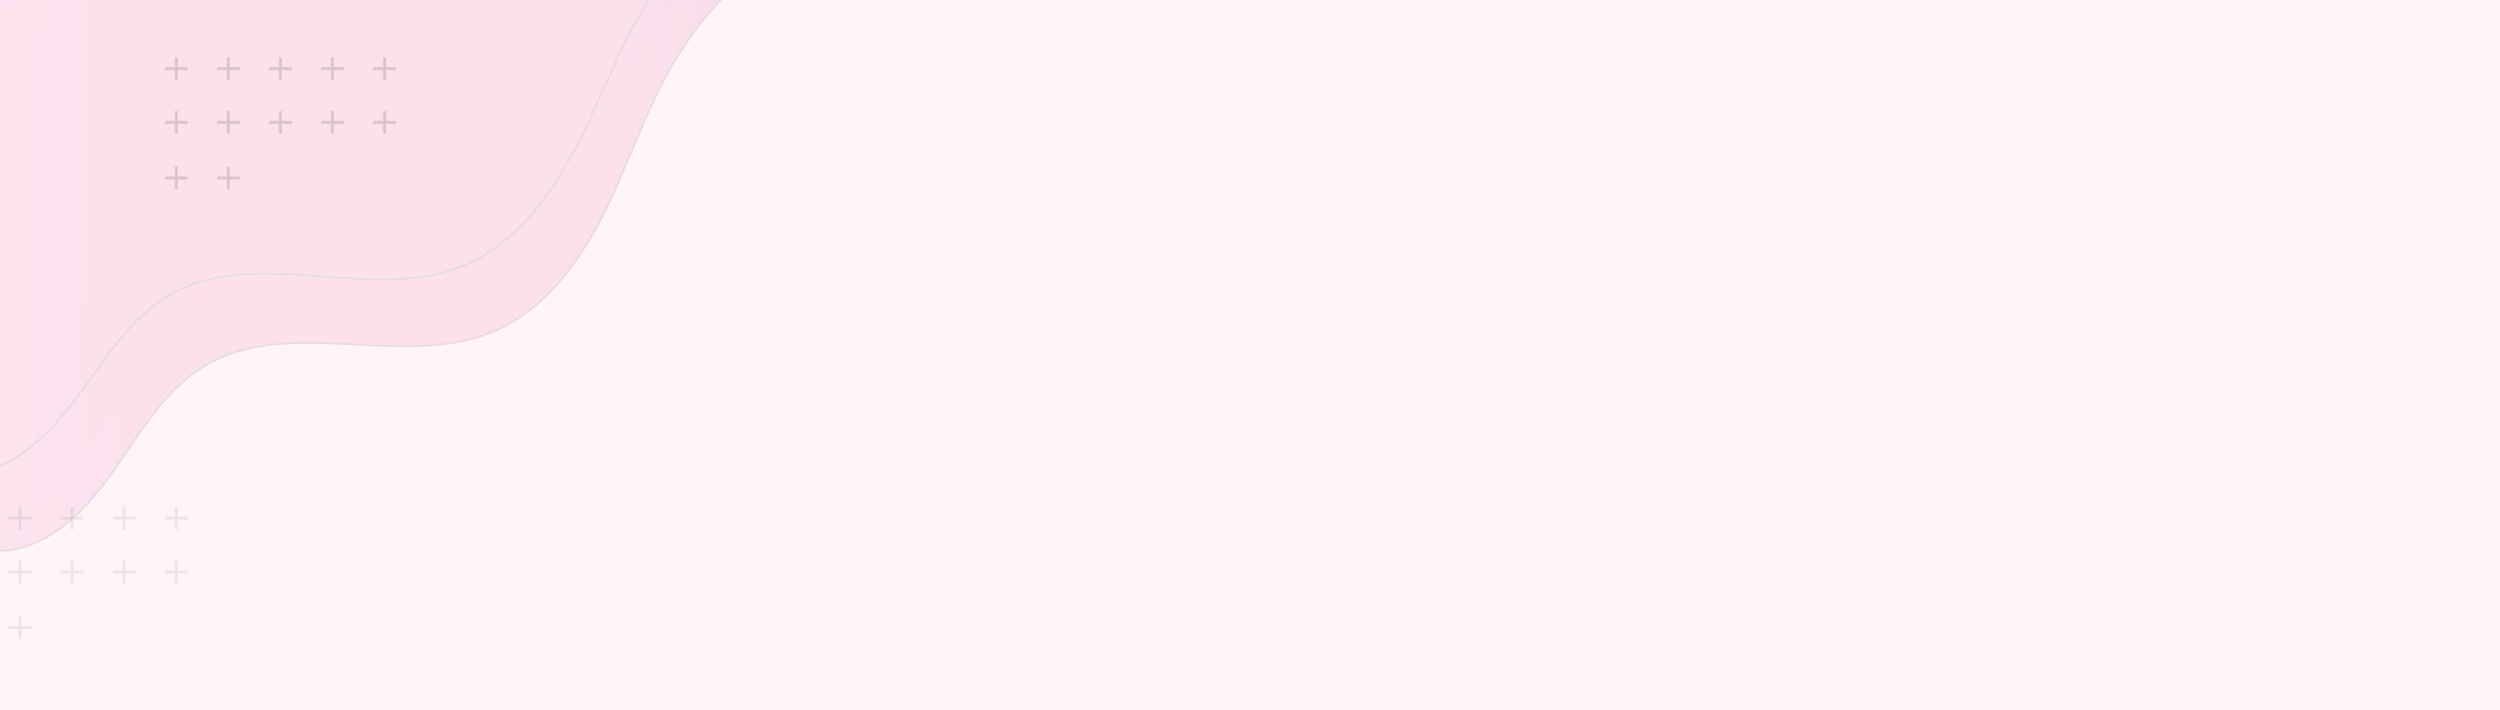 <svg width="1440" height="409" viewBox="0 0 1440 409" fill="none" xmlns="http://www.w3.org/2000/svg">
<rect x="0" y="0" width="1440" height="409" fill="#808080" stroke="none"/>
<g clip-path="url(#clip0_1567_18325)">
<rect width="1440" height="409" fill="#FFF4F9"/>
<g opacity="0.24">
<path d="M-54.336 288.784L-54.336 288.783C-67.74 270.895 -73.714 248.406 -76.149 226.109L-76.646 226.163L-76.149 226.109C-85.02 145.077 -49.417 62.989 7.661 4.703C64.738 -53.583 141.287 -89.898 220.319 -110.363L220.194 -110.847L220.319 -110.363C299.345 -130.829 381.399 -136.427 462.98 -140.707L462.954 -141.207L462.98 -140.707C481.06 -141.658 499.341 -142.511 516.902 -138.489C534.458 -134.469 551.453 -124.887 560.441 -109.386L560.874 -109.637L560.441 -109.386C563.619 -103.91 566.317 -95.809 566.587 -88.112C566.856 -80.409 564.697 -73.24 558.326 -69.405C553.162 -66.299 545.848 -65.097 538.242 -64.27C536.552 -64.086 534.847 -63.921 533.15 -63.757C527.268 -63.186 521.493 -62.627 516.811 -61.339C482.492 -51.917 450.58 -33.896 424.671 -9.521C410.108 4.181 397.427 19.918 387.352 37.212C379.349 50.951 372.937 65.487 366.747 80.115C365.765 82.436 364.788 84.76 363.812 87.083C358.632 99.407 353.458 111.718 347.467 123.629C333.227 151.94 312.917 179.04 283.782 191.172C259.514 201.282 232.324 199.88 205.185 198.48C203.356 198.385 201.527 198.291 199.7 198.2C170.811 196.765 142.21 196.216 117.857 210.774C106.273 217.698 97.011 227.331 88.727 237.961C83.216 245.032 78.12 252.569 73.062 260.05C70.526 263.801 67.999 267.539 65.434 271.196C50.041 293.147 29.546 314.698 3.077 317.165C-19.087 319.235 -40.942 306.682 -54.336 288.784Z" fill="url(#paint0_linear_1567_18325)" stroke="#8F8F8F"/>
<path d="M370.784 29.463C354.814 56.883 345.174 87.503 330.914 115.853C316.654 144.203 296.274 171.433 266.974 183.633C214.914 205.323 149.524 174.263 101.114 203.203C78.094 216.963 64.244 241.523 48.844 263.483C33.444 285.443 12.834 307.173 -13.876 309.663C-36.256 311.753 -58.266 299.083 -71.736 281.083C-85.216 263.093 -91.206 240.503 -93.646 218.163C-102.536 136.953 -66.856 54.723 -9.696 -3.647C47.464 -62.017 124.104 -98.367 203.194 -118.847C282.274 -139.327 364.374 -144.927 445.954 -149.207C464.024 -150.157 482.374 -151.017 500.014 -146.977C517.654 -142.937 534.794 -133.297 543.874 -117.637C550.304 -106.557 554.774 -84.917 541.584 -76.977C531.044 -70.637 511.904 -72.147 499.944 -68.857C465.704 -59.457 433.864 -41.477 408.014 -17.157C393.484 -3.487 380.834 12.213 370.784 29.463Z" fill="url(#paint1_linear_1567_18325)"/>
<path d="M-75.632 243.233L-75.632 243.233C-88.596 225.022 -94.018 202.394 -95.908 180.044L-96.407 180.086L-95.908 180.044C-102.797 98.82 -65.2 17.626 -6.716 -39.249C51.768 -96.123 129.18 -130.558 208.689 -149.087L208.575 -149.573L208.689 -149.087C288.191 -167.616 370.357 -171.209 452.018 -173.496L452.004 -173.996L452.019 -173.496C470.116 -174.005 488.413 -174.411 505.87 -169.962C523.323 -165.513 540.079 -155.52 548.686 -139.804L549.124 -140.044L548.686 -139.803C551.729 -134.251 554.228 -126.087 554.31 -118.386C554.391 -110.678 552.057 -103.565 545.595 -99.886C540.357 -96.907 533.016 -95.884 525.391 -95.243C523.697 -95.101 521.988 -94.977 520.289 -94.854C514.394 -94.428 508.607 -94.009 503.895 -92.836C469.356 -84.255 437.013 -67.019 410.517 -43.284C395.623 -29.942 382.562 -14.519 372.068 2.523C363.732 16.063 356.966 30.438 350.421 44.91C349.383 47.207 348.35 49.506 347.317 51.804C341.838 63.998 336.365 76.179 330.084 87.94C315.157 115.895 294.191 142.492 264.768 153.908C240.261 163.423 213.114 161.357 186.016 159.294C184.19 159.155 182.365 159.016 180.54 158.881C151.694 156.74 123.116 155.493 98.415 169.452C86.665 176.092 77.17 185.495 68.629 195.919C62.947 202.853 57.669 210.264 52.43 217.619C49.803 221.308 47.185 224.982 44.532 228.576C28.607 250.144 7.592 271.188 -18.929 273.009C-41.137 274.536 -62.679 261.454 -75.632 243.233Z" fill="url(#paint2_linear_1567_18325)" stroke="#8F8F8F"/>
</g>
<path d="M108 102.5H95H108ZM101.5 109V96V109Z" fill="url(#paint3_linear_1567_18325)"/>
<path d="M101.5 109V96M108 102.5H95H108Z" stroke="#393939" stroke-opacity="0.1" stroke-miterlimit="10"/>
<path d="M108 70.5H95H108ZM101.5 77V64V77Z" fill="url(#paint4_linear_1567_18325)"/>
<path d="M101.5 77V64M108 70.5H95H108Z" stroke="#393939" stroke-opacity="0.1" stroke-miterlimit="10"/>
<path d="M108 39.5H95H108ZM101.5 46V33V46Z" fill="url(#paint5_linear_1567_18325)"/>
<path d="M101.5 46V33M108 39.5H95H108Z" stroke="#393939" stroke-opacity="0.1" stroke-miterlimit="10"/>
<path d="M108 102.5H95H108ZM101.5 109V96V109Z" fill="url(#paint6_linear_1567_18325)"/>
<path d="M101.5 109V96M108 102.5H95H108Z" stroke="#393939" stroke-opacity="0.1" stroke-width="2" stroke-miterlimit="10"/>
<path d="M108 70.5H95H108ZM101.5 77V64V77Z" fill="url(#paint7_linear_1567_18325)"/>
<path d="M101.5 77V64M108 70.5H95H108Z" stroke="#393939" stroke-opacity="0.1" stroke-width="2" stroke-miterlimit="10"/>
<path d="M108 39.5H95H108ZM101.5 46V33V46Z" fill="url(#paint8_linear_1567_18325)"/>
<path d="M101.5 46V33M108 39.5H95H108Z" stroke="#393939" stroke-opacity="0.1" stroke-width="2" stroke-miterlimit="10"/>
<path d="M138 102.5H125H138ZM131.5 109V96V109Z" fill="url(#paint9_linear_1567_18325)"/>
<path d="M131.5 109V96M138 102.5H125H138Z" stroke="#393939" stroke-opacity="0.1" stroke-miterlimit="10"/>
<path d="M138 70.5H125H138ZM131.5 77V64V77Z" fill="url(#paint10_linear_1567_18325)"/>
<path d="M131.5 77V64M138 70.5H125H138Z" stroke="#393939" stroke-opacity="0.1" stroke-miterlimit="10"/>
<path d="M138 39.5H125H138ZM131.5 46V33V46Z" fill="url(#paint11_linear_1567_18325)"/>
<path d="M131.5 46V33M138 39.5H125H138Z" stroke="#393939" stroke-opacity="0.1" stroke-miterlimit="10"/>
<path d="M138 102.5H125H138ZM131.5 109V96V109Z" fill="url(#paint12_linear_1567_18325)"/>
<path d="M131.5 109V96M138 102.5H125H138Z" stroke="#393939" stroke-opacity="0.1" stroke-width="2" stroke-miterlimit="10"/>
<path d="M138 70.5H125H138ZM131.5 77V64V77Z" fill="url(#paint13_linear_1567_18325)"/>
<path d="M131.5 77V64M138 70.5H125H138Z" stroke="#393939" stroke-opacity="0.1" stroke-width="2" stroke-miterlimit="10"/>
<path d="M138 39.5H125H138ZM131.5 46V33V46Z" fill="url(#paint14_linear_1567_18325)"/>
<path d="M131.5 46V33M138 39.5H125H138Z" stroke="#393939" stroke-opacity="0.1" stroke-width="2" stroke-miterlimit="10"/>
<path d="M168 70.5H155H168ZM161.5 77V64V77Z" fill="url(#paint15_linear_1567_18325)"/>
<path d="M161.5 77V64M168 70.5H155H168Z" stroke="#393939" stroke-opacity="0.1" stroke-miterlimit="10"/>
<path d="M168 39.5H155H168ZM161.5 46V33V46Z" fill="url(#paint16_linear_1567_18325)"/>
<path d="M161.5 46V33M168 39.5H155H168Z" stroke="#393939" stroke-opacity="0.1" stroke-miterlimit="10"/>
<path d="M168 70.5H155H168ZM161.5 77V64V77Z" fill="url(#paint17_linear_1567_18325)"/>
<path d="M161.5 77V64M168 70.5H155H168Z" stroke="#393939" stroke-opacity="0.1" stroke-width="2" stroke-miterlimit="10"/>
<path d="M168 39.5H155H168ZM161.5 46V33V46Z" fill="url(#paint18_linear_1567_18325)"/>
<path d="M161.5 46V33M168 39.5H155H168Z" stroke="#393939" stroke-opacity="0.1" stroke-width="2" stroke-miterlimit="10"/>
<path d="M198 70.5H185H198ZM191.5 77V64V77Z" fill="url(#paint19_linear_1567_18325)"/>
<path d="M191.5 77V64M198 70.5H185H198Z" stroke="#393939" stroke-opacity="0.1" stroke-miterlimit="10"/>
<path d="M198 39.5H185H198ZM191.5 46V33V46Z" fill="url(#paint20_linear_1567_18325)"/>
<path d="M191.5 46V33M198 39.5H185H198Z" stroke="#393939" stroke-opacity="0.1" stroke-miterlimit="10"/>
<path d="M198 70.5H185H198ZM191.5 77V64V77Z" fill="url(#paint21_linear_1567_18325)"/>
<path d="M191.5 77V64M198 70.5H185H198Z" stroke="#393939" stroke-opacity="0.1" stroke-width="2" stroke-miterlimit="10"/>
<path d="M198 39.5H185H198ZM191.5 46V33V46Z" fill="url(#paint22_linear_1567_18325)"/>
<path d="M191.5 46V33M198 39.5H185H198Z" stroke="#393939" stroke-opacity="0.1" stroke-width="2" stroke-miterlimit="10"/>
<path d="M228 70.5H215H228ZM221.5 77V64V77Z" fill="url(#paint23_linear_1567_18325)"/>
<path d="M221.5 77V64M228 70.5H215H228Z" stroke="#393939" stroke-opacity="0.1" stroke-miterlimit="10"/>
<path d="M228 39.5H215H228ZM221.5 46V33V46Z" fill="url(#paint24_linear_1567_18325)"/>
<path d="M221.5 46V33M228 39.5H215H228Z" stroke="#393939" stroke-opacity="0.1" stroke-miterlimit="10"/>
<path d="M228 70.5H215H228ZM221.5 77V64V77Z" fill="url(#paint25_linear_1567_18325)"/>
<path d="M221.5 77V64M228 70.5H215H228Z" stroke="#393939" stroke-opacity="0.1" stroke-width="2" stroke-miterlimit="10"/>
<path d="M228 39.5H215H228ZM221.5 46V33V46Z" fill="url(#paint26_linear_1567_18325)"/>
<path d="M221.5 46V33M228 39.5H215H228Z" stroke="#393939" stroke-opacity="0.1" stroke-width="2" stroke-miterlimit="10"/>
<g opacity="0.52">
<path d="M18 361.5H5H18ZM11.5 368V355V368Z" fill="url(#paint27_linear_1567_18325)"/>
<path d="M11.5 368V355M18 361.5H5H18Z" stroke="#393939" stroke-opacity="0.1" stroke-miterlimit="10"/>
<path d="M18 329.5H5H18ZM11.5 336V323V336Z" fill="url(#paint28_linear_1567_18325)"/>
<path d="M11.5 336V323M18 329.5H5H18Z" stroke="#393939" stroke-opacity="0.1" stroke-miterlimit="10"/>
<path d="M18 298.5H5H18ZM11.5 305V292V305Z" fill="url(#paint29_linear_1567_18325)"/>
<path d="M11.5 305V292M18 298.5H5H18Z" stroke="#393939" stroke-opacity="0.1" stroke-miterlimit="10"/>
<path d="M18 361.5H5H18ZM11.5 368V355V368Z" fill="url(#paint30_linear_1567_18325)"/>
<path d="M11.5 368V355M18 361.5H5H18Z" stroke="#393939" stroke-opacity="0.1" stroke-width="2" stroke-miterlimit="10"/>
<path d="M18 329.5H5H18ZM11.5 336V323V336Z" fill="url(#paint31_linear_1567_18325)"/>
<path d="M11.5 336V323M18 329.5H5H18Z" stroke="#393939" stroke-opacity="0.1" stroke-width="2" stroke-miterlimit="10"/>
<path d="M18 298.5H5H18ZM11.5 305V292V305Z" fill="url(#paint32_linear_1567_18325)"/>
<path d="M11.5 305V292M18 298.5H5H18Z" stroke="#393939" stroke-opacity="0.1" stroke-width="2" stroke-miterlimit="10"/>
<path d="M48 329.5H35H48ZM41.5 336V323V336Z" fill="url(#paint33_linear_1567_18325)"/>
<path d="M41.5 336V323M48 329.5H35H48Z" stroke="#393939" stroke-opacity="0.1" stroke-miterlimit="10"/>
<path d="M48 298.5H35H48ZM41.5 305V292V305Z" fill="url(#paint34_linear_1567_18325)"/>
<path d="M41.5 305V292M48 298.5H35H48Z" stroke="#393939" stroke-opacity="0.1" stroke-miterlimit="10"/>
<path d="M48 329.5H35H48ZM41.5 336V323V336Z" fill="url(#paint35_linear_1567_18325)"/>
<path d="M41.5 336V323M48 329.5H35H48Z" stroke="#393939" stroke-opacity="0.1" stroke-width="2" stroke-miterlimit="10"/>
<path d="M48 298.5H35H48ZM41.5 305V292V305Z" fill="url(#paint36_linear_1567_18325)"/>
<path d="M41.5 305V292M48 298.5H35H48Z" stroke="#393939" stroke-opacity="0.1" stroke-width="2" stroke-miterlimit="10"/>
<path d="M78 329.5H65H78ZM71.5 336V323V336Z" fill="url(#paint37_linear_1567_18325)"/>
<path d="M71.5 336V323M78 329.5H65H78Z" stroke="#393939" stroke-opacity="0.1" stroke-miterlimit="10"/>
<path d="M78 298.5H65H78ZM71.5 305V292V305Z" fill="url(#paint38_linear_1567_18325)"/>
<path d="M71.5 305V292M78 298.5H65H78Z" stroke="#393939" stroke-opacity="0.1" stroke-miterlimit="10"/>
<path d="M78 329.5H65H78ZM71.5 336V323V336Z" fill="url(#paint39_linear_1567_18325)"/>
<path d="M71.5 336V323M78 329.5H65H78Z" stroke="#393939" stroke-opacity="0.1" stroke-width="2" stroke-miterlimit="10"/>
<path d="M78 298.5H65H78ZM71.5 305V292V305Z" fill="url(#paint40_linear_1567_18325)"/>
<path d="M71.5 305V292M78 298.5H65H78Z" stroke="#393939" stroke-opacity="0.1" stroke-width="2" stroke-miterlimit="10"/>
<path d="M108 329.5H95H108ZM101.5 336V323V336Z" fill="url(#paint41_linear_1567_18325)"/>
<path d="M101.5 336V323M108 329.5H95H108Z" stroke="#393939" stroke-opacity="0.1" stroke-miterlimit="10"/>
<path d="M108 298.5H95H108ZM101.5 305V292V305Z" fill="url(#paint42_linear_1567_18325)"/>
<path d="M101.5 305V292M108 298.5H95H108Z" stroke="#393939" stroke-opacity="0.1" stroke-miterlimit="10"/>
<path d="M108 329.5H95H108ZM101.5 336V323V336Z" fill="url(#paint43_linear_1567_18325)"/>
<path d="M101.5 336V323M108 329.5H95H108Z" stroke="#393939" stroke-opacity="0.1" stroke-width="2" stroke-miterlimit="10"/>
<path d="M108 298.5H95H108ZM101.5 305V292V305Z" fill="url(#paint44_linear_1567_18325)"/>
<path d="M101.5 305V292M108 298.5H95H108Z" stroke="#393939" stroke-opacity="0.1" stroke-width="2" stroke-miterlimit="10"/>
</g>
</g>
<defs>
<linearGradient id="paint0_linear_1567_18325" x1="-78.004" y1="87.943" x2="567.106" y2="87.943" gradientUnits="userSpaceOnUse">
<stop stop-color="#F5BCD7"/>
<stop offset="0.229" stop-color="#F1A5CA"/>
<stop offset="0.711" stop-color="#F1A5CA"/>
<stop offset="1" stop-color="#B01862"/>
</linearGradient>
<linearGradient id="paint1_linear_1567_18325" x1="-95.004" y1="79.943" x2="550.106" y2="79.943" gradientUnits="userSpaceOnUse">
<stop stop-color="#F5BCD7"/>
<stop offset="0.229" stop-color="#F1A5CA"/>
<stop offset="0.711" stop-color="#F1A5CA"/>
<stop offset="1" stop-color="#B01862"/>
</linearGradient>
<linearGradient id="paint2_linear_1567_18325" x1="-94.388" y1="41.875" x2="550.53" y2="57.63" gradientUnits="userSpaceOnUse">
<stop stop-color="#F5BCD7"/>
<stop offset="0.229" stop-color="#F1A5CA"/>
<stop offset="0.711" stop-color="#F1A5CA"/>
<stop offset="1" stop-color="#B01862"/>
</linearGradient>
<linearGradient id="paint3_linear_1567_18325" x1="95" y1="102.5" x2="108" y2="102.5" gradientUnits="userSpaceOnUse">
<stop stop-color="#F5BCD7"/>
<stop offset="0.229" stop-color="#F1A5CA"/>
<stop offset="0.711" stop-color="#F1A5CA"/>
<stop offset="1" stop-color="#B01862"/>
</linearGradient>
<linearGradient id="paint4_linear_1567_18325" x1="95" y1="70.5" x2="108" y2="70.5" gradientUnits="userSpaceOnUse">
<stop stop-color="#F5BCD7"/>
<stop offset="0.229" stop-color="#F1A5CA"/>
<stop offset="0.711" stop-color="#F1A5CA"/>
<stop offset="1" stop-color="#B01862"/>
</linearGradient>
<linearGradient id="paint5_linear_1567_18325" x1="95" y1="39.5" x2="108" y2="39.5" gradientUnits="userSpaceOnUse">
<stop stop-color="#F5BCD7"/>
<stop offset="0.229" stop-color="#F1A5CA"/>
<stop offset="0.711" stop-color="#F1A5CA"/>
<stop offset="1" stop-color="#B01862"/>
</linearGradient>
<linearGradient id="paint6_linear_1567_18325" x1="95" y1="102.5" x2="108" y2="102.5" gradientUnits="userSpaceOnUse">
<stop stop-color="#F5BCD7"/>
<stop offset="0.229" stop-color="#F1A5CA"/>
<stop offset="0.711" stop-color="#F1A5CA"/>
<stop offset="1" stop-color="#B01862"/>
</linearGradient>
<linearGradient id="paint7_linear_1567_18325" x1="95" y1="70.5" x2="108" y2="70.5" gradientUnits="userSpaceOnUse">
<stop stop-color="#F5BCD7"/>
<stop offset="0.229" stop-color="#F1A5CA"/>
<stop offset="0.711" stop-color="#F1A5CA"/>
<stop offset="1" stop-color="#B01862"/>
</linearGradient>
<linearGradient id="paint8_linear_1567_18325" x1="95" y1="39.5" x2="108" y2="39.5" gradientUnits="userSpaceOnUse">
<stop stop-color="#F5BCD7"/>
<stop offset="0.229" stop-color="#F1A5CA"/>
<stop offset="0.711" stop-color="#F1A5CA"/>
<stop offset="1" stop-color="#B01862"/>
</linearGradient>
<linearGradient id="paint9_linear_1567_18325" x1="125" y1="102.5" x2="138" y2="102.5" gradientUnits="userSpaceOnUse">
<stop stop-color="#F5BCD7"/>
<stop offset="0.229" stop-color="#F1A5CA"/>
<stop offset="0.711" stop-color="#F1A5CA"/>
<stop offset="1" stop-color="#B01862"/>
</linearGradient>
<linearGradient id="paint10_linear_1567_18325" x1="125" y1="70.5" x2="138" y2="70.5" gradientUnits="userSpaceOnUse">
<stop stop-color="#F5BCD7"/>
<stop offset="0.229" stop-color="#F1A5CA"/>
<stop offset="0.711" stop-color="#F1A5CA"/>
<stop offset="1" stop-color="#B01862"/>
</linearGradient>
<linearGradient id="paint11_linear_1567_18325" x1="125" y1="39.5" x2="138" y2="39.5" gradientUnits="userSpaceOnUse">
<stop stop-color="#F5BCD7"/>
<stop offset="0.229" stop-color="#F1A5CA"/>
<stop offset="0.711" stop-color="#F1A5CA"/>
<stop offset="1" stop-color="#B01862"/>
</linearGradient>
<linearGradient id="paint12_linear_1567_18325" x1="125" y1="102.5" x2="138" y2="102.5" gradientUnits="userSpaceOnUse">
<stop stop-color="#F5BCD7"/>
<stop offset="0.229" stop-color="#F1A5CA"/>
<stop offset="0.711" stop-color="#F1A5CA"/>
<stop offset="1" stop-color="#B01862"/>
</linearGradient>
<linearGradient id="paint13_linear_1567_18325" x1="125" y1="70.5" x2="138" y2="70.5" gradientUnits="userSpaceOnUse">
<stop stop-color="#F5BCD7"/>
<stop offset="0.229" stop-color="#F1A5CA"/>
<stop offset="0.711" stop-color="#F1A5CA"/>
<stop offset="1" stop-color="#B01862"/>
</linearGradient>
<linearGradient id="paint14_linear_1567_18325" x1="125" y1="39.5" x2="138" y2="39.5" gradientUnits="userSpaceOnUse">
<stop stop-color="#F5BCD7"/>
<stop offset="0.229" stop-color="#F1A5CA"/>
<stop offset="0.711" stop-color="#F1A5CA"/>
<stop offset="1" stop-color="#B01862"/>
</linearGradient>
<linearGradient id="paint15_linear_1567_18325" x1="155" y1="70.5" x2="168" y2="70.5" gradientUnits="userSpaceOnUse">
<stop stop-color="#F5BCD7"/>
<stop offset="0.229" stop-color="#F1A5CA"/>
<stop offset="0.711" stop-color="#F1A5CA"/>
<stop offset="1" stop-color="#B01862"/>
</linearGradient>
<linearGradient id="paint16_linear_1567_18325" x1="155" y1="39.5" x2="168" y2="39.5" gradientUnits="userSpaceOnUse">
<stop stop-color="#F5BCD7"/>
<stop offset="0.229" stop-color="#F1A5CA"/>
<stop offset="0.711" stop-color="#F1A5CA"/>
<stop offset="1" stop-color="#B01862"/>
</linearGradient>
<linearGradient id="paint17_linear_1567_18325" x1="155" y1="70.5" x2="168" y2="70.5" gradientUnits="userSpaceOnUse">
<stop stop-color="#F5BCD7"/>
<stop offset="0.229" stop-color="#F1A5CA"/>
<stop offset="0.711" stop-color="#F1A5CA"/>
<stop offset="1" stop-color="#B01862"/>
</linearGradient>
<linearGradient id="paint18_linear_1567_18325" x1="155" y1="39.5" x2="168" y2="39.5" gradientUnits="userSpaceOnUse">
<stop stop-color="#F5BCD7"/>
<stop offset="0.229" stop-color="#F1A5CA"/>
<stop offset="0.711" stop-color="#F1A5CA"/>
<stop offset="1" stop-color="#B01862"/>
</linearGradient>
<linearGradient id="paint19_linear_1567_18325" x1="185" y1="70.5" x2="198" y2="70.5" gradientUnits="userSpaceOnUse">
<stop stop-color="#F5BCD7"/>
<stop offset="0.229" stop-color="#F1A5CA"/>
<stop offset="0.711" stop-color="#F1A5CA"/>
<stop offset="1" stop-color="#B01862"/>
</linearGradient>
<linearGradient id="paint20_linear_1567_18325" x1="185" y1="39.5" x2="198" y2="39.5" gradientUnits="userSpaceOnUse">
<stop stop-color="#F5BCD7"/>
<stop offset="0.229" stop-color="#F1A5CA"/>
<stop offset="0.711" stop-color="#F1A5CA"/>
<stop offset="1" stop-color="#B01862"/>
</linearGradient>
<linearGradient id="paint21_linear_1567_18325" x1="185" y1="70.5" x2="198" y2="70.5" gradientUnits="userSpaceOnUse">
<stop stop-color="#F5BCD7"/>
<stop offset="0.229" stop-color="#F1A5CA"/>
<stop offset="0.711" stop-color="#F1A5CA"/>
<stop offset="1" stop-color="#B01862"/>
</linearGradient>
<linearGradient id="paint22_linear_1567_18325" x1="185" y1="39.5" x2="198" y2="39.5" gradientUnits="userSpaceOnUse">
<stop stop-color="#F5BCD7"/>
<stop offset="0.229" stop-color="#F1A5CA"/>
<stop offset="0.711" stop-color="#F1A5CA"/>
<stop offset="1" stop-color="#B01862"/>
</linearGradient>
<linearGradient id="paint23_linear_1567_18325" x1="215" y1="70.5" x2="228" y2="70.5" gradientUnits="userSpaceOnUse">
<stop stop-color="#F5BCD7"/>
<stop offset="0.229" stop-color="#F1A5CA"/>
<stop offset="0.711" stop-color="#F1A5CA"/>
<stop offset="1" stop-color="#B01862"/>
</linearGradient>
<linearGradient id="paint24_linear_1567_18325" x1="215" y1="39.5" x2="228" y2="39.5" gradientUnits="userSpaceOnUse">
<stop stop-color="#F5BCD7"/>
<stop offset="0.229" stop-color="#F1A5CA"/>
<stop offset="0.711" stop-color="#F1A5CA"/>
<stop offset="1" stop-color="#B01862"/>
</linearGradient>
<linearGradient id="paint25_linear_1567_18325" x1="215" y1="70.5" x2="228" y2="70.5" gradientUnits="userSpaceOnUse">
<stop stop-color="#F5BCD7"/>
<stop offset="0.229" stop-color="#F1A5CA"/>
<stop offset="0.711" stop-color="#F1A5CA"/>
<stop offset="1" stop-color="#B01862"/>
</linearGradient>
<linearGradient id="paint26_linear_1567_18325" x1="215" y1="39.5" x2="228" y2="39.5" gradientUnits="userSpaceOnUse">
<stop stop-color="#F5BCD7"/>
<stop offset="0.229" stop-color="#F1A5CA"/>
<stop offset="0.711" stop-color="#F1A5CA"/>
<stop offset="1" stop-color="#B01862"/>
</linearGradient>
<linearGradient id="paint27_linear_1567_18325" x1="5" y1="361.5" x2="18" y2="361.5" gradientUnits="userSpaceOnUse">
<stop stop-color="#F5BCD7"/>
<stop offset="0.229" stop-color="#F1A5CA"/>
<stop offset="0.711" stop-color="#F1A5CA"/>
<stop offset="1" stop-color="#B01862"/>
</linearGradient>
<linearGradient id="paint28_linear_1567_18325" x1="5" y1="329.5" x2="18" y2="329.5" gradientUnits="userSpaceOnUse">
<stop stop-color="#F5BCD7"/>
<stop offset="0.229" stop-color="#F1A5CA"/>
<stop offset="0.711" stop-color="#F1A5CA"/>
<stop offset="1" stop-color="#B01862"/>
</linearGradient>
<linearGradient id="paint29_linear_1567_18325" x1="5" y1="298.5" x2="18" y2="298.5" gradientUnits="userSpaceOnUse">
<stop stop-color="#F5BCD7"/>
<stop offset="0.229" stop-color="#F1A5CA"/>
<stop offset="0.711" stop-color="#F1A5CA"/>
<stop offset="1" stop-color="#B01862"/>
</linearGradient>
<linearGradient id="paint30_linear_1567_18325" x1="5" y1="361.5" x2="18" y2="361.5" gradientUnits="userSpaceOnUse">
<stop stop-color="#F5BCD7"/>
<stop offset="0.229" stop-color="#F1A5CA"/>
<stop offset="0.711" stop-color="#F1A5CA"/>
<stop offset="1" stop-color="#B01862"/>
</linearGradient>
<linearGradient id="paint31_linear_1567_18325" x1="5" y1="329.5" x2="18" y2="329.5" gradientUnits="userSpaceOnUse">
<stop stop-color="#F5BCD7"/>
<stop offset="0.229" stop-color="#F1A5CA"/>
<stop offset="0.711" stop-color="#F1A5CA"/>
<stop offset="1" stop-color="#B01862"/>
</linearGradient>
<linearGradient id="paint32_linear_1567_18325" x1="5" y1="298.5" x2="18" y2="298.5" gradientUnits="userSpaceOnUse">
<stop stop-color="#F5BCD7"/>
<stop offset="0.229" stop-color="#F1A5CA"/>
<stop offset="0.711" stop-color="#F1A5CA"/>
<stop offset="1" stop-color="#B01862"/>
</linearGradient>
<linearGradient id="paint33_linear_1567_18325" x1="35" y1="329.5" x2="48" y2="329.5" gradientUnits="userSpaceOnUse">
<stop stop-color="#F5BCD7"/>
<stop offset="0.229" stop-color="#F1A5CA"/>
<stop offset="0.711" stop-color="#F1A5CA"/>
<stop offset="1" stop-color="#B01862"/>
</linearGradient>
<linearGradient id="paint34_linear_1567_18325" x1="35" y1="298.5" x2="48" y2="298.5" gradientUnits="userSpaceOnUse">
<stop stop-color="#F5BCD7"/>
<stop offset="0.229" stop-color="#F1A5CA"/>
<stop offset="0.711" stop-color="#F1A5CA"/>
<stop offset="1" stop-color="#B01862"/>
</linearGradient>
<linearGradient id="paint35_linear_1567_18325" x1="35" y1="329.5" x2="48" y2="329.5" gradientUnits="userSpaceOnUse">
<stop stop-color="#F5BCD7"/>
<stop offset="0.229" stop-color="#F1A5CA"/>
<stop offset="0.711" stop-color="#F1A5CA"/>
<stop offset="1" stop-color="#B01862"/>
</linearGradient>
<linearGradient id="paint36_linear_1567_18325" x1="35" y1="298.5" x2="48" y2="298.5" gradientUnits="userSpaceOnUse">
<stop stop-color="#F5BCD7"/>
<stop offset="0.229" stop-color="#F1A5CA"/>
<stop offset="0.711" stop-color="#F1A5CA"/>
<stop offset="1" stop-color="#B01862"/>
</linearGradient>
<linearGradient id="paint37_linear_1567_18325" x1="65" y1="329.5" x2="78" y2="329.5" gradientUnits="userSpaceOnUse">
<stop stop-color="#F5BCD7"/>
<stop offset="0.229" stop-color="#F1A5CA"/>
<stop offset="0.711" stop-color="#F1A5CA"/>
<stop offset="1" stop-color="#B01862"/>
</linearGradient>
<linearGradient id="paint38_linear_1567_18325" x1="65" y1="298.5" x2="78" y2="298.5" gradientUnits="userSpaceOnUse">
<stop stop-color="#F5BCD7"/>
<stop offset="0.229" stop-color="#F1A5CA"/>
<stop offset="0.711" stop-color="#F1A5CA"/>
<stop offset="1" stop-color="#B01862"/>
</linearGradient>
<linearGradient id="paint39_linear_1567_18325" x1="65" y1="329.5" x2="78" y2="329.5" gradientUnits="userSpaceOnUse">
<stop stop-color="#F5BCD7"/>
<stop offset="0.229" stop-color="#F1A5CA"/>
<stop offset="0.711" stop-color="#F1A5CA"/>
<stop offset="1" stop-color="#B01862"/>
</linearGradient>
<linearGradient id="paint40_linear_1567_18325" x1="65" y1="298.5" x2="78" y2="298.5" gradientUnits="userSpaceOnUse">
<stop stop-color="#F5BCD7"/>
<stop offset="0.229" stop-color="#F1A5CA"/>
<stop offset="0.711" stop-color="#F1A5CA"/>
<stop offset="1" stop-color="#B01862"/>
</linearGradient>
<linearGradient id="paint41_linear_1567_18325" x1="95" y1="329.5" x2="108" y2="329.5" gradientUnits="userSpaceOnUse">
<stop stop-color="#F5BCD7"/>
<stop offset="0.229" stop-color="#F1A5CA"/>
<stop offset="0.711" stop-color="#F1A5CA"/>
<stop offset="1" stop-color="#B01862"/>
</linearGradient>
<linearGradient id="paint42_linear_1567_18325" x1="95" y1="298.5" x2="108" y2="298.5" gradientUnits="userSpaceOnUse">
<stop stop-color="#F5BCD7"/>
<stop offset="0.229" stop-color="#F1A5CA"/>
<stop offset="0.711" stop-color="#F1A5CA"/>
<stop offset="1" stop-color="#B01862"/>
</linearGradient>
<linearGradient id="paint43_linear_1567_18325" x1="95" y1="329.5" x2="108" y2="329.5" gradientUnits="userSpaceOnUse">
<stop stop-color="#F5BCD7"/>
<stop offset="0.229" stop-color="#F1A5CA"/>
<stop offset="0.711" stop-color="#F1A5CA"/>
<stop offset="1" stop-color="#B01862"/>
</linearGradient>
<linearGradient id="paint44_linear_1567_18325" x1="95" y1="298.5" x2="108" y2="298.5" gradientUnits="userSpaceOnUse">
<stop stop-color="#F5BCD7"/>
<stop offset="0.229" stop-color="#F1A5CA"/>
<stop offset="0.711" stop-color="#F1A5CA"/>
<stop offset="1" stop-color="#B01862"/>
</linearGradient>
<clipPath id="clip0_1567_18325">
<rect width="1440" height="409" fill="white"/>
</clipPath>
</defs>
</svg>
